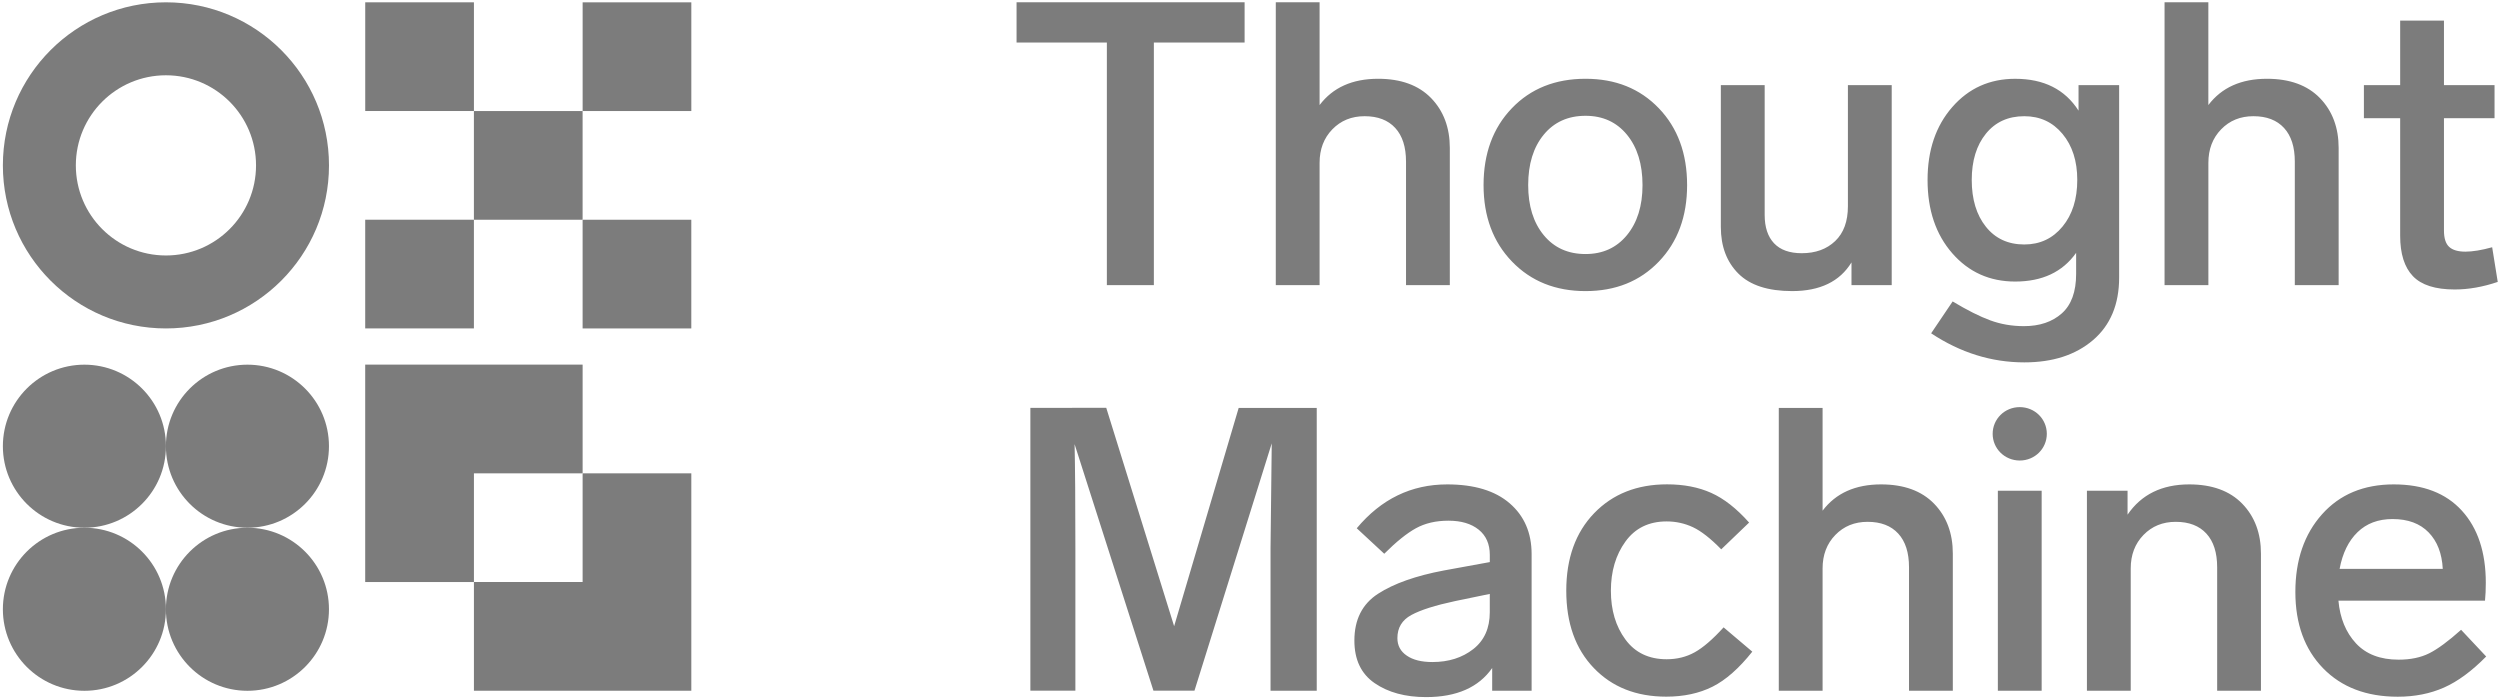 <svg version="1.1" id="Layer_1" xmlns="http://www.w3.org/2000/svg" x="0" y="0" viewBox="0 0 852.14 238.4" style="enable-background:new 0 0 852.14 238.4" xml:space="preserve"><style>.st0{fill:#7c7c7c}</style><path class="st0" d="M424.23.78v13.71H393.3v82.69h-16.02V14.49H346.5V.78h77.73zM469.74 26.85c7.78 0 13.8 2.2 18.06 6.58 4.25 4.39 6.38 10.07 6.38 17.04v46.71h-14.93V55.09c0-4.98-1.22-8.8-3.67-11.47-2.44-2.67-5.93-4.01-10.45-4.01-4.44 0-8.1 1.49-11 4.48-2.9 2.99-4.34 6.79-4.34 11.41v41.68h-14.93V.78h14.93v35.03c4.52-5.98 11.17-8.96 19.95-8.96zM540.44 26.85c10.23 0 18.55 3.35 24.98 10.05 6.43 6.7 9.64 15.43 9.64 26.2 0 10.68-3.21 19.37-9.64 26.07-6.43 6.7-14.75 10.05-24.98 10.05s-18.58-3.35-25.05-10.05c-6.47-6.7-9.71-15.39-9.71-26.07 0-10.77 3.21-19.5 9.64-26.2 6.42-6.7 14.8-10.05 25.12-10.05zm0 12.62c-5.97 0-10.73 2.15-14.26 6.45-3.53 4.3-5.29 10.03-5.29 17.18 0 7.06 1.76 12.74 5.29 17.04 3.53 4.3 8.28 6.45 14.26 6.45 5.88 0 10.59-2.15 14.12-6.45 3.53-4.3 5.3-9.98 5.3-17.04 0-7.15-1.77-12.87-5.3-17.18-3.53-4.3-8.24-6.45-14.12-6.45zM629.86 29.02h14.94v68.16h-13.71v-7.74c-3.98 6.52-10.73 9.78-20.23 9.78-8.24 0-14.35-1.99-18.33-5.97-3.98-3.98-5.97-9.28-5.97-15.88V29.02h14.94v44.26c0 4.16 1.06 7.38 3.19 9.64 2.13 2.26 5.27 3.39 9.44 3.39 4.71 0 8.51-1.38 11.4-4.14 2.9-2.76 4.34-6.72 4.34-11.88V29.02zM708.47 29.02h13.85V94.6c0 9.14-2.97 16.25-8.89 21.32-5.93 5.07-13.74 7.6-23.42 7.6-11.22 0-21.81-3.31-31.77-9.91l7.33-10.86c4.98 2.99 9.25 5.14 12.83 6.45 3.57 1.31 7.4 1.97 11.47 1.97 5.34 0 9.64-1.45 12.9-4.34 3.26-2.9 4.89-7.38 4.89-13.44v-7.2c-4.62 6.52-11.54 9.78-20.77 9.78-8.69 0-15.84-3.21-21.45-9.64-5.61-6.43-8.42-14.75-8.42-24.98 0-10.14 2.8-18.42 8.42-24.85 5.61-6.43 12.76-9.64 21.45-9.64 9.78 0 16.97 3.62 21.59 10.86v-8.7zM690 83.33c5.34 0 9.68-2.04 13.03-6.11 3.35-4.07 5.02-9.37 5.02-15.89 0-6.43-1.68-11.65-5.02-15.68-3.35-4.03-7.69-6.04-13.03-6.04-5.52 0-9.89 1.99-13.1 5.97-3.21 3.98-4.82 9.23-4.82 15.75 0 6.61 1.61 11.93 4.82 15.95 3.21 4.03 7.58 6.05 13.1 6.05zM772.7 26.85c7.78 0 13.8 2.2 18.06 6.58 4.25 4.39 6.38 10.07 6.38 17.04v46.71H782.2V55.09c0-4.98-1.22-8.8-3.67-11.47-2.44-2.67-5.93-4.01-10.45-4.01-4.44 0-8.1 1.49-11 4.48-2.9 2.99-4.34 6.79-4.34 11.41v41.68H737.8V.78h14.93v35.03c4.53-5.98 11.19-8.96 19.97-8.96zM849.47 84.28l1.9 11.81c-5.07 1.72-9.96 2.58-14.66 2.58-6.61 0-11.36-1.51-14.26-4.55-2.9-3.03-4.34-7.62-4.34-13.78V40.29h-12.36V29.02h12.36v-22h14.93v22h17.24v11.27h-17.24v38.29c0 2.63.59 4.48 1.77 5.57 1.18 1.09 3.03 1.63 5.57 1.63 2.44-.01 5.47-.5 9.09-1.5zM400.21 213.44l22-74.4h26.61v96.4h-15.75v-48.61c0-.18.14-12.08.41-35.71l-26.34 84.31h-13.98l-26.88-84.04c.18 7.79.27 19.64.27 35.57v48.47h-15.34v-96.4l25.86-.03 23.14 74.44zM493.27 165.11c9.23 0 16.34 2.15 21.32 6.45 4.98 4.3 7.47 10.07 7.47 17.31v46.57h-13.44v-7.74c-4.62 6.61-12.13 9.91-22.54 9.91-7.06 0-12.9-1.58-17.51-4.75-4.62-3.17-6.92-8.01-6.92-14.53 0-7.15 2.69-12.47 8.08-15.95 5.38-3.48 12.87-6.13 22.47-7.94l15.61-2.85v-2.44c0-3.71-1.27-6.59-3.8-8.62-2.54-2.04-5.97-3.05-10.32-3.05-4.26 0-7.94.86-11.07 2.58-3.12 1.72-6.72 4.62-10.79 8.69l-9.37-8.69c8.32-9.97 18.59-14.95 30.81-14.95zm-5.02 60.55c5.52 0 10.16-1.47 13.92-4.41 3.75-2.94 5.63-7.13 5.63-12.56v-6.25l-11.81 2.44c-6.79 1.45-11.77 3.03-14.93 4.75-3.17 1.72-4.75 4.34-4.75 7.87 0 2.53 1.06 4.53 3.19 5.97 2.12 1.47 5.04 2.19 8.75 2.19zM586.69 187.24c-3.62-3.71-6.84-6.22-9.64-7.54-2.81-1.31-5.79-1.97-8.96-1.97-6.07 0-10.75 2.29-14.05 6.86-3.31 4.57-4.96 10.16-4.96 16.77 0 6.61 1.65 12.15 4.96 16.63 3.3 4.48 7.99 6.72 14.05 6.72 3.53 0 6.72-.79 9.57-2.38 2.85-1.58 6.13-4.41 9.84-8.49l9.78 8.28c-4.53 5.7-9.05 9.69-13.58 11.95-4.53 2.26-9.78 3.39-15.75 3.39-10.23 0-18.46-3.26-24.71-9.78s-9.37-15.3-9.37-26.34 3.17-19.84 9.5-26.41c6.33-6.56 14.62-9.84 24.85-9.84 5.7 0 10.73.97 15.07 2.92 4.35 1.95 8.64 5.32 12.9 10.11l-9.5 9.12zM641.19 165.11c7.78 0 13.8 2.2 18.06 6.58 4.25 4.39 6.38 10.07 6.38 17.04v46.71H650.7v-42.09c0-4.98-1.22-8.8-3.67-11.47-2.44-2.67-5.93-4.01-10.45-4.01-4.44 0-8.1 1.49-11 4.48-2.9 2.99-4.34 6.79-4.34 11.41v41.68h-14.93v-96.4h14.93v35.03c4.51-5.97 11.17-8.96 19.95-8.96zM746.22 165.11c7.78 0 13.8 2.2 18.06 6.58 4.25 4.39 6.38 10.07 6.38 17.04v46.71h-14.93v-42.09c0-4.98-1.22-8.8-3.67-11.47-2.44-2.67-5.93-4.01-10.45-4.01-4.44 0-8.1 1.49-11 4.48-2.9 2.99-4.34 6.79-4.34 11.41v41.68h-14.93v-68.16h13.85v8.15c4.69-6.88 11.71-10.32 21.03-10.32zM838.88 214.67l8.55 9.1c-4.89 4.98-9.69 8.51-14.39 10.59-4.71 2.08-9.96 3.12-15.75 3.12-10.68 0-19.17-3.24-25.46-9.71-6.29-6.47-9.44-15.14-9.44-26s3.03-19.69 9.1-26.48c6.06-6.79 14.21-10.18 24.44-10.18 10.05 0 17.79 2.99 23.22 8.96 5.43 5.97 8.15 14.17 8.15 24.57 0 2.26-.09 4.3-.27 6.11h-49.96c.54 5.97 2.53 10.82 5.97 14.53 3.44 3.71 8.28 5.57 14.53 5.57 4.07 0 7.56-.72 10.45-2.17 2.89-1.45 6.52-4.12 10.86-8.01zm-23.35-37.75c-4.89 0-8.87 1.49-11.95 4.48s-5.11 7.15-6.11 12.49h35.16c-.27-5.25-1.88-9.39-4.82-12.42-2.94-3.03-7.03-4.55-12.28-4.55zM679.21 147.87c0-5.02 4.07-9.1 9.23-9.1s9.23 4.07 9.23 9.1c0 5.02-4.07 9.1-9.23 9.1-5.16-.01-9.23-4.08-9.23-9.1zm16.7 87.57h-14.93v-68.16h14.93v68.16z"/><g><path class="st0" d="M124.48 198.39h37.06v-37.05h37.05v-37.06h-74.11z"/><path class="st0" d="M235.64 161.34h-37.05v37.05h-37.05v37.05h74.1z"/></g><g><circle class="st0" cx="28.77" cy="152.09" r="27.79"/><circle class="st0" cx="84.34" cy="152.09" r="27.79"/><circle class="st0" cx="84.34" cy="207.67" r="27.79"/><circle class="st0" cx="28.77" cy="207.67" r="27.79"/></g><path class="st0" d="M56.56.79C25.87.79.98 25.67.98 56.37s24.88 55.58 55.58 55.58 55.58-24.88 55.58-55.58S87.25.79 56.56.79zm0 86.29c-16.96 0-30.71-13.75-30.71-30.71S39.6 25.66 56.56 25.66s30.71 13.75 30.71 30.71-13.75 30.71-30.71 30.71z"/><g><path transform="rotate(90 143.01 19.32)" class="st0" d="M124.48.79h37.05v37.05h-37.05z"/><path transform="rotate(90 180.061 56.372)" class="st0" d="M161.54 37.85h37.05V74.9h-37.05z"/><path transform="rotate(90 217.113 19.32)" class="st0" d="M198.59.79h37.05v37.05h-37.05z"/><path transform="rotate(90 143.01 93.423)" class="st0" d="M124.48 74.9h37.05v37.05h-37.05z"/><path transform="rotate(90 217.113 93.423)" class="st0" d="M198.59 74.9h37.05v37.05h-37.05z"/></g></svg>